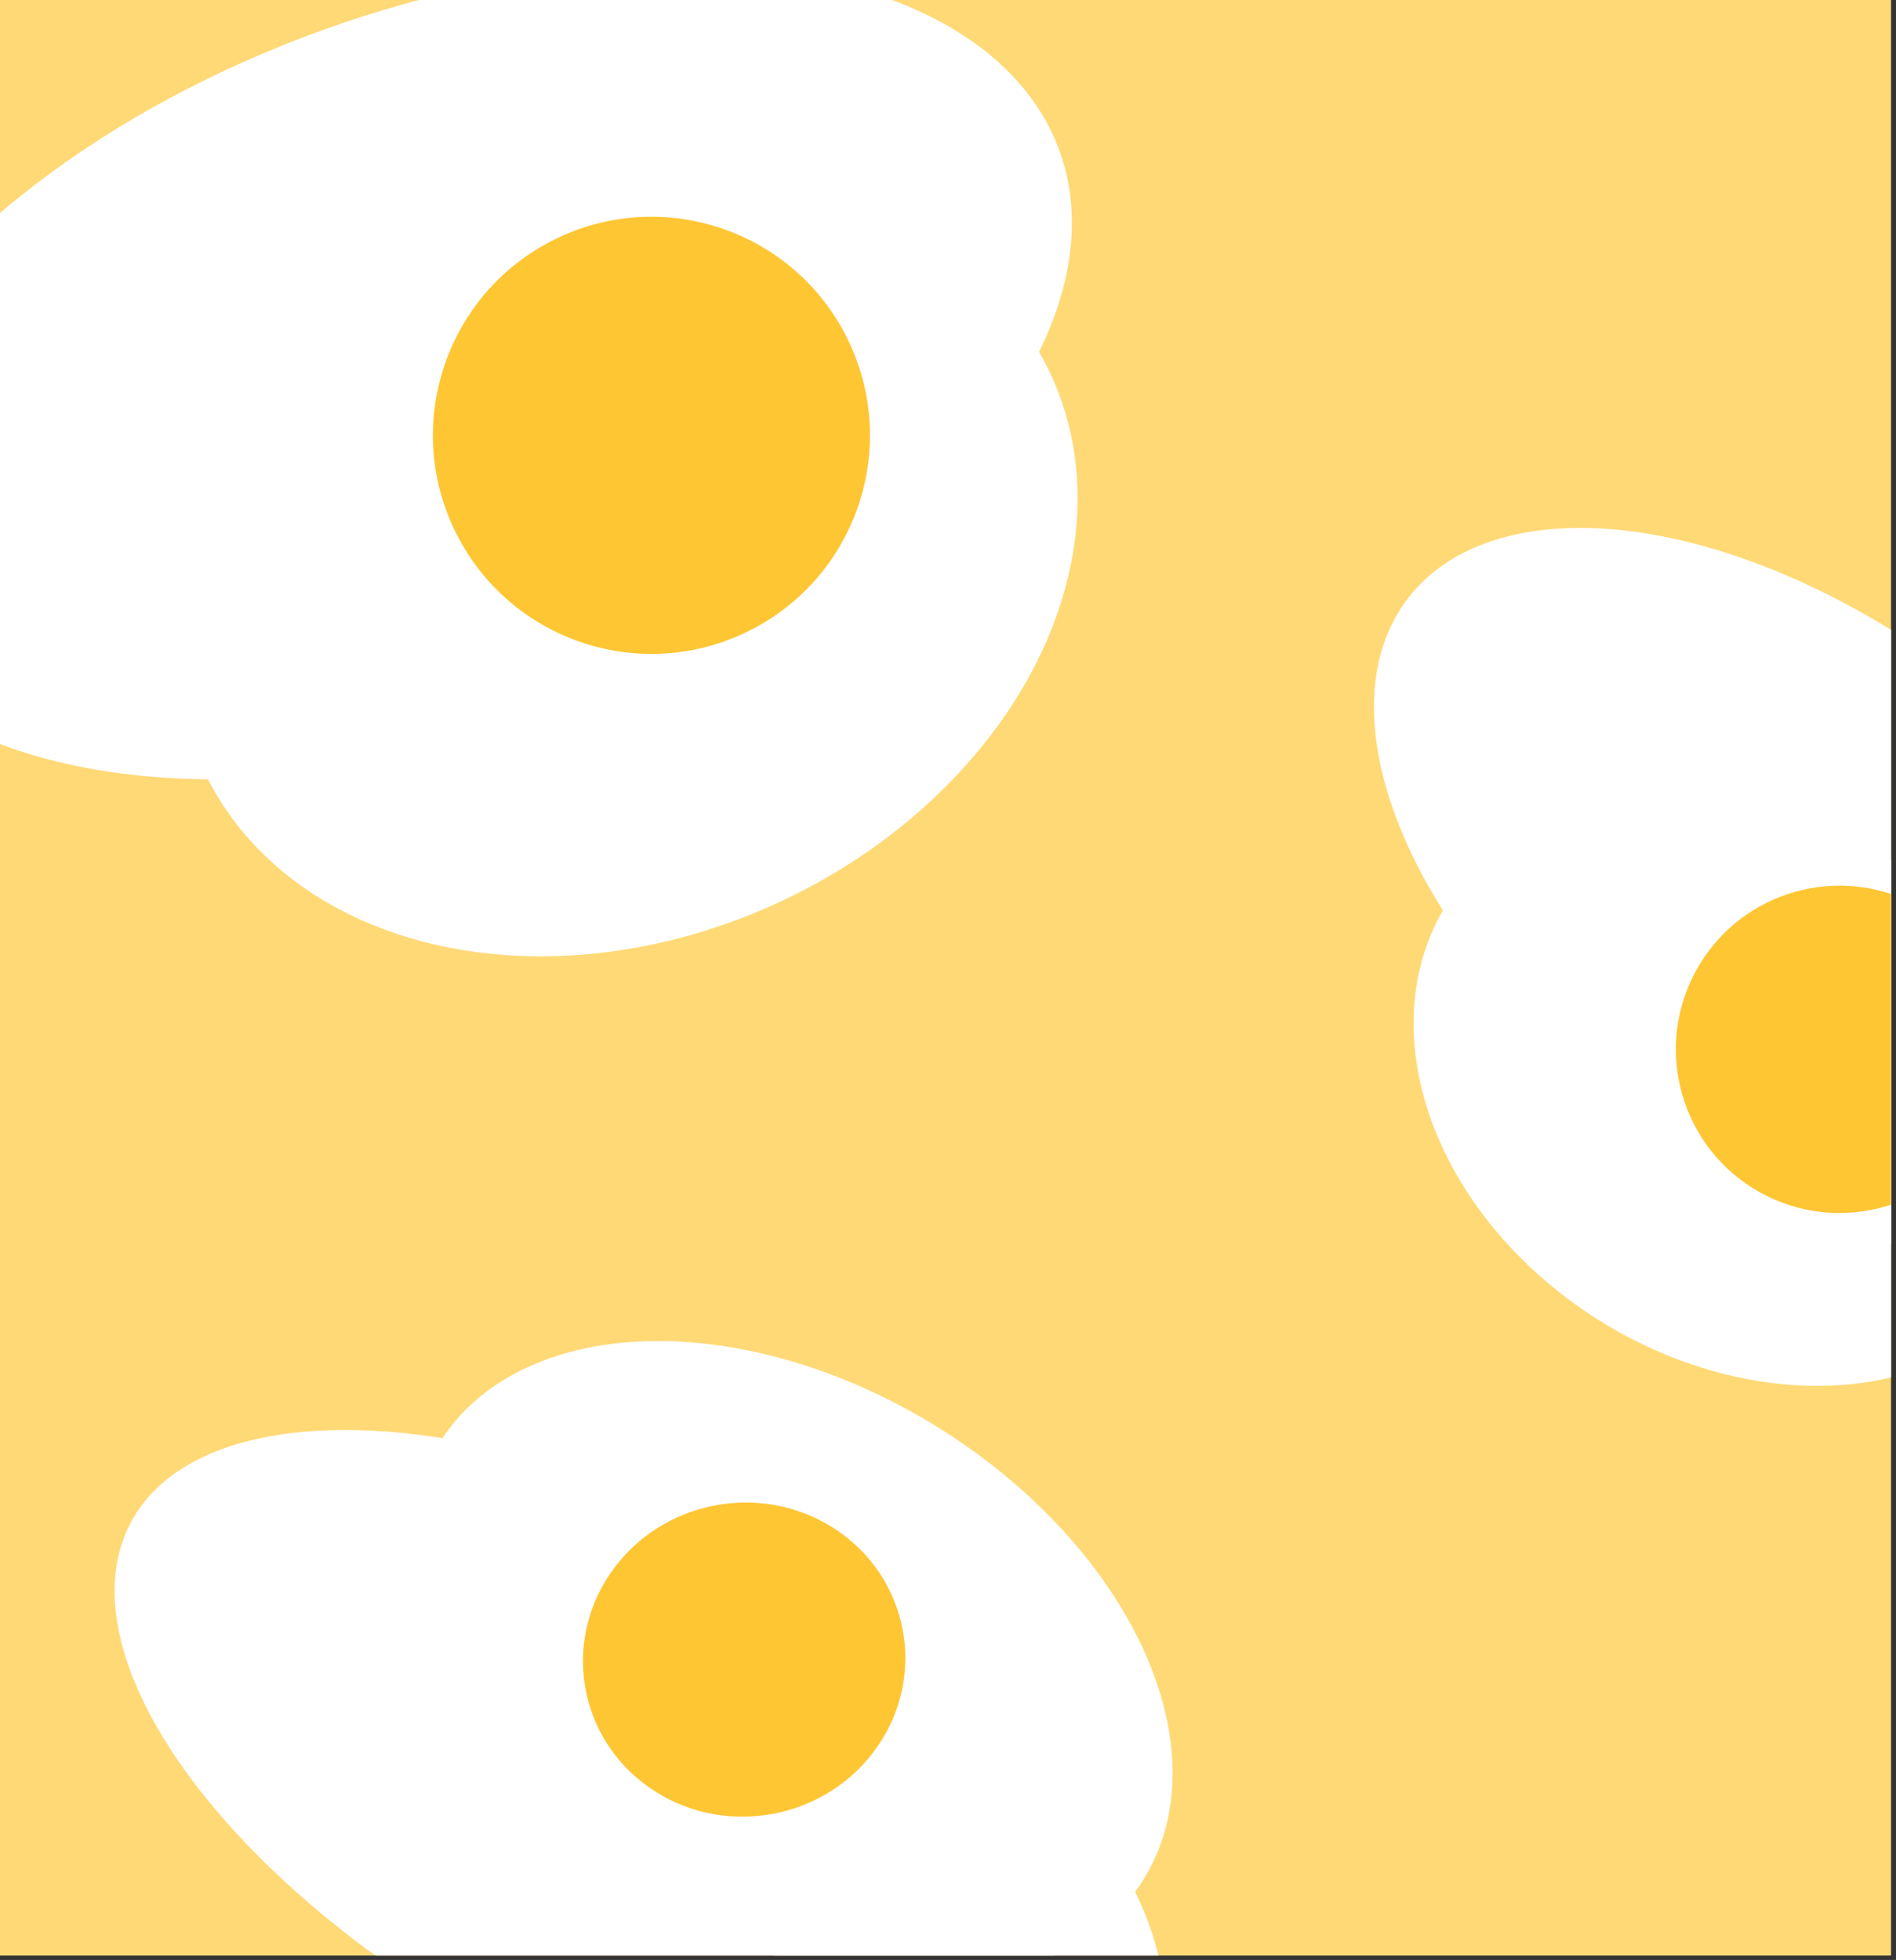 <svg width="268" height="277" viewBox="0 0 268 277" fill="none" xmlns="http://www.w3.org/2000/svg">
<rect x="0" y="0" width="268" height="277" fill="#333333" stroke="none"/>
<g clip-path="url(#clip0_408_12472)">
<rect width="267.302" height="276.38" fill="#FFD976"/>
<ellipse cx="63.1" cy="52.588" rx="92.13" ry="51.406" transform="rotate(-19.811 63.1 52.588)" fill="white"/>
<ellipse cx="88.619" cy="80.824" rx="66.087" ry="51.406" transform="rotate(-25.068 88.619 80.824)" fill="white"/>
<circle cx="92.083" cy="61.525" r="30.885" transform="rotate(-25.068 92.083 61.525)" fill="#FFC634"/>
<ellipse cx="253.851" cy="126.44" rx="69" ry="38.5" transform="rotate(37.302 253.851 126.44)" fill="white"/>
<ellipse cx="246.47" cy="153.972" rx="49.495" ry="38.5" transform="rotate(32.045 246.47 153.972)" fill="white"/>
<circle cx="260.016" cy="148.303" r="23.131" transform="rotate(32.045 260.016 148.303)" fill="#FFC634"/>
<ellipse cx="81.7" cy="38.988" rx="81.7" ry="38.988" transform="matrix(0.879 0.476 0.476 -0.879 0 249.316)" fill="white"/>
<ellipse cx="58.539" cy="39.048" rx="58.539" ry="39.048" transform="matrix(0.839 0.544 0.567 -0.823 40.618 235.059)" fill="white"/>
<circle cx="22.5" cy="22.5" r="22.5" transform="matrix(0.839 0.544 0.567 -0.823 73.549 240.829)" fill="#FFC634"/>
</g>
<defs>
<clipPath id="clip0_408_12472">
<rect width="267.302" height="276.38" fill="white"/>
</clipPath>
</defs>
</svg>

